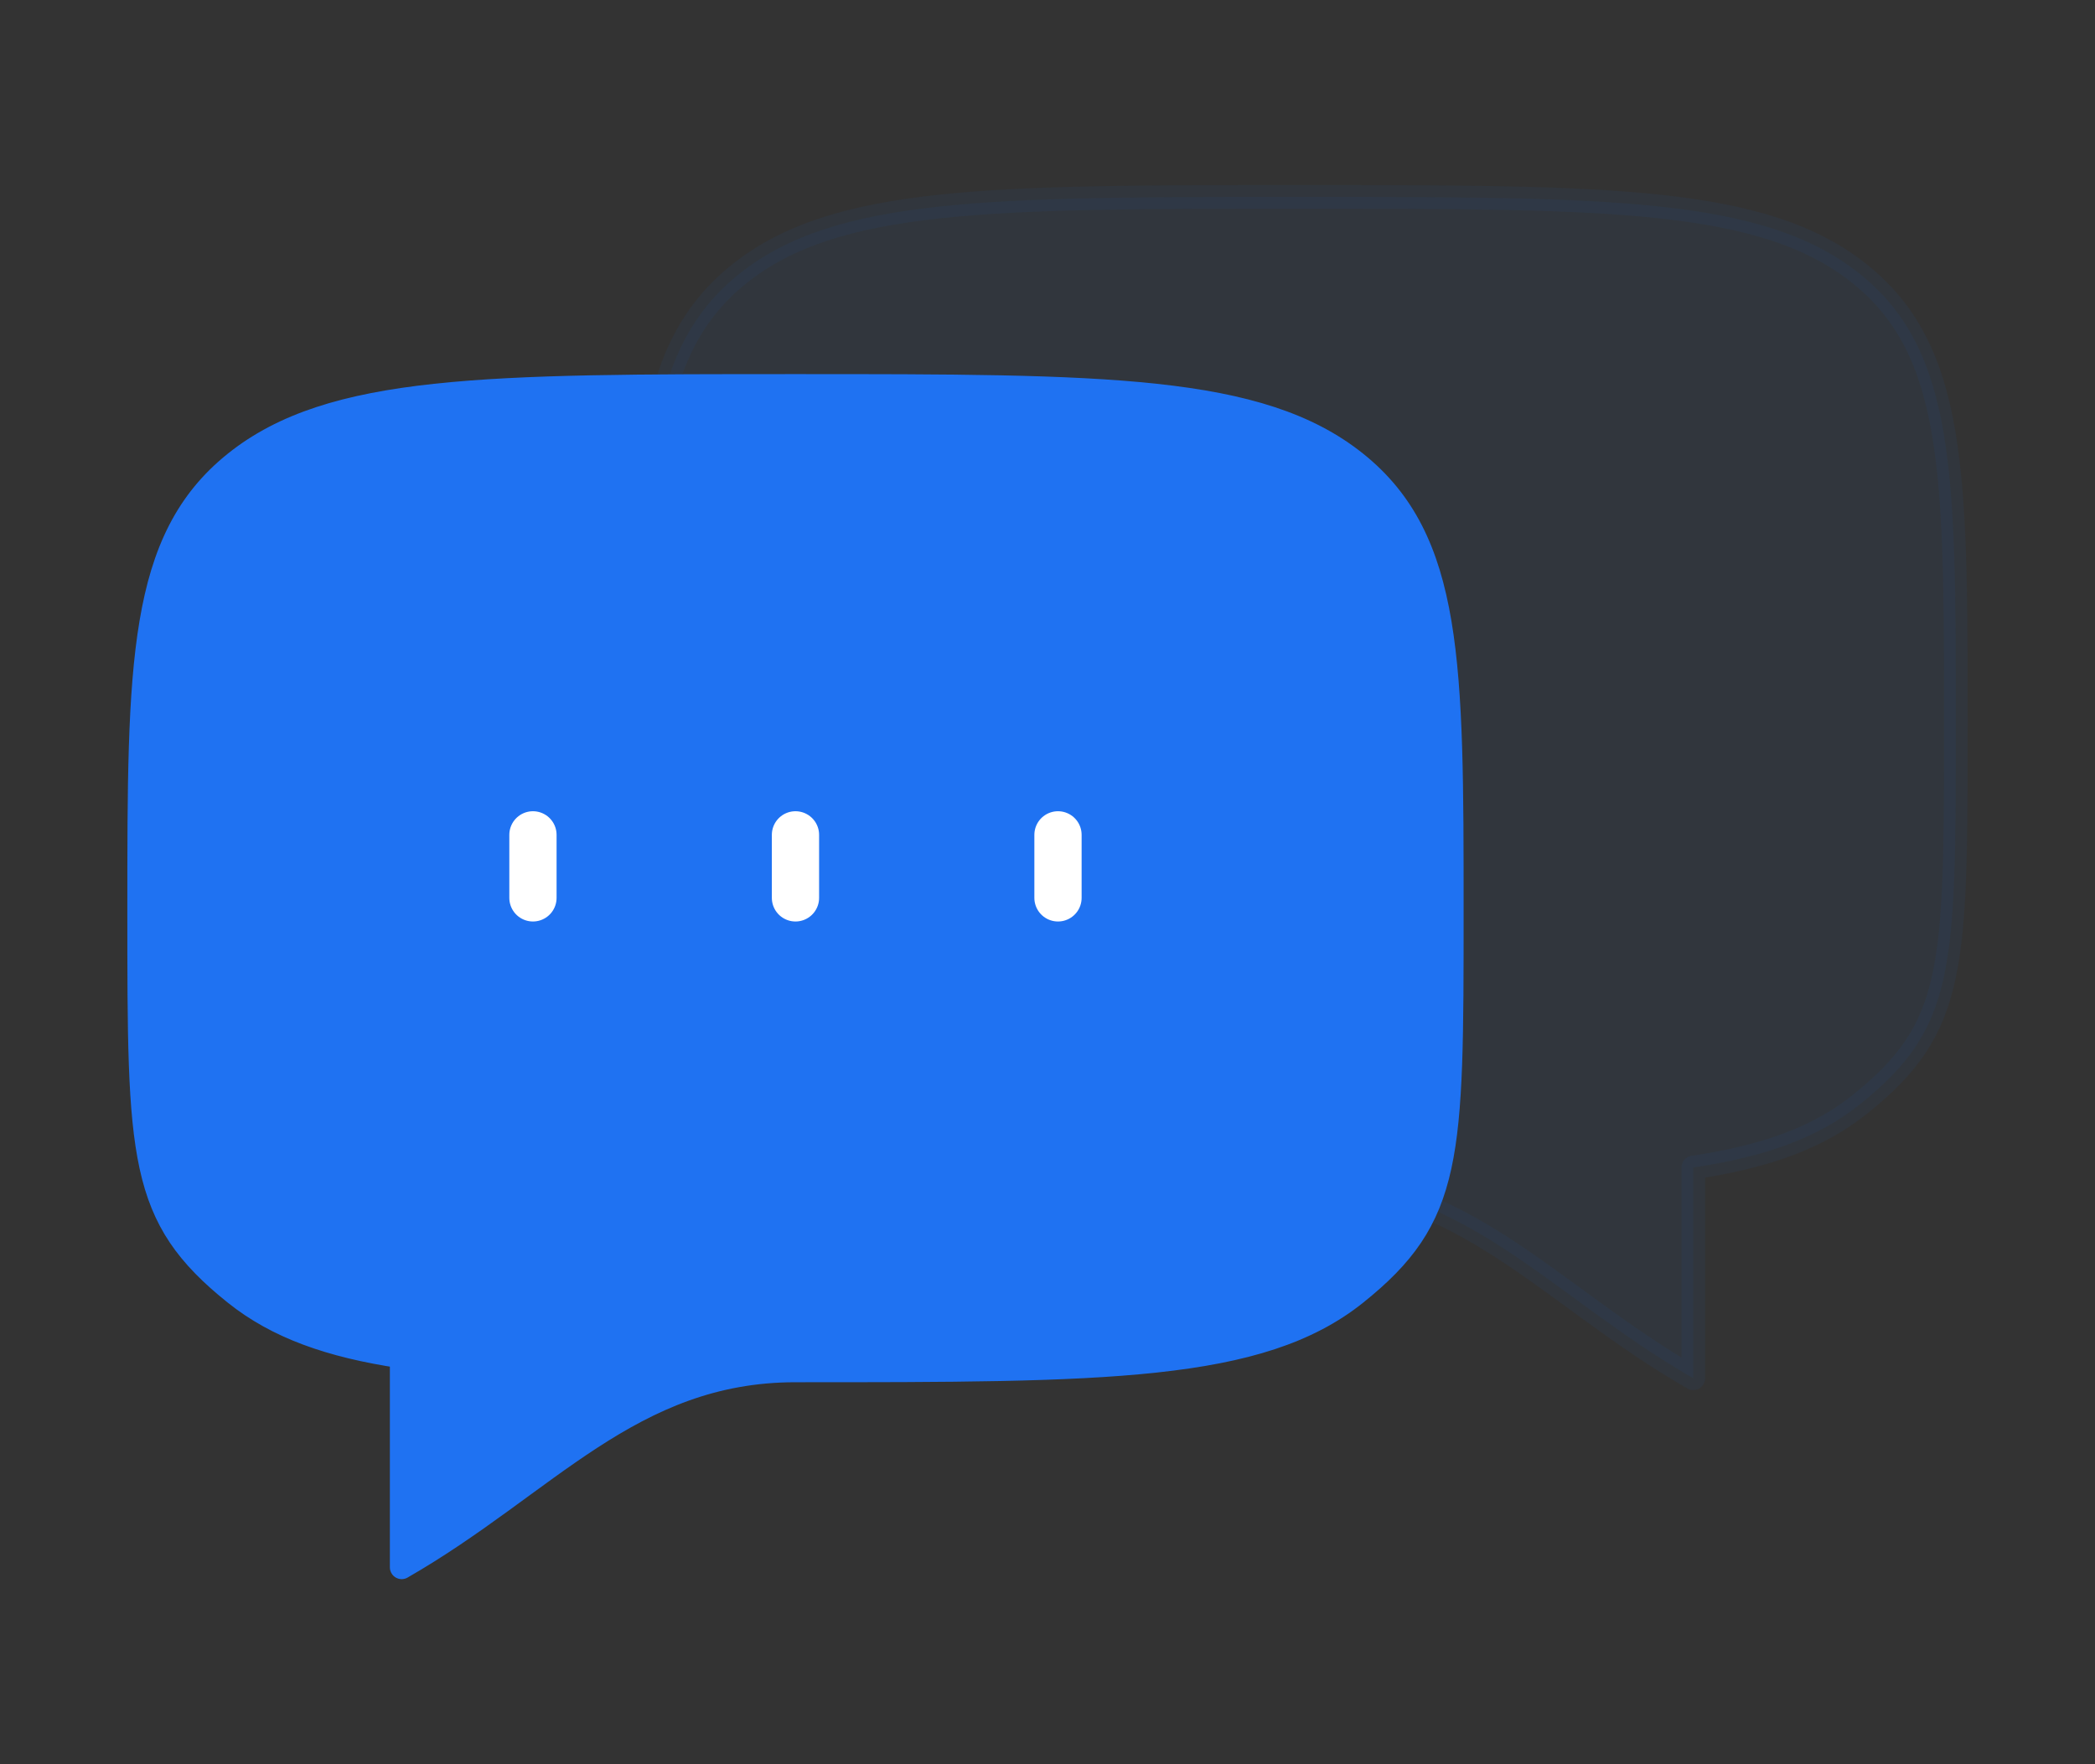 <svg width="133" height="112" viewBox="0 0 133 112" fill="none" xmlns="http://www.w3.org/2000/svg">
<rect x="0" y="0" width="133" height="112" fill="#333333" stroke="none"/>
<path d="M118.064 70.118C124.166 65.237 124.166 61.547 124.166 45.833C124.166 30.12 124.166 22.263 118.064 17.382C111.962 12.5 102.141 12.5 82.499 12.5C62.858 12.5 53.037 12.5 46.935 17.382C40.833 22.263 40.833 30.12 40.833 45.833C40.833 61.547 40.833 65.237 46.935 70.118C53.037 75 62.858 75 82.499 75H82.499C92.956 75 98.334 82.24 107.499 87.5V74.118C112.057 73.44 115.412 72.24 118.064 70.118Z" fill="#0066FF" fill-opacity="0.05" stroke="#0066FF" stroke-opacity="0.05" stroke-width="1.5" stroke-linecap="round" stroke-linejoin="round"/>
<path d="M14.936 82.118C8.834 77.237 8.834 73.547 8.834 57.833C8.834 42.12 8.834 34.263 14.936 29.382C21.038 24.5 30.859 24.5 50.501 24.5C70.142 24.5 79.963 24.5 86.065 29.382C92.167 34.263 92.167 42.12 92.167 57.833C92.167 73.547 92.167 77.237 86.065 82.118C79.963 87 70.142 87 50.501 87H50.501C40.044 87 34.666 94.24 25.501 99.5V86.118C20.943 85.44 17.588 84.24 14.936 82.118Z" fill="#1F72F2" stroke="#1F72F2" stroke-width="1.5" stroke-linecap="round" stroke-linejoin="round"/>
<path d="M50.5 57V53" stroke="white" stroke-width="3" stroke-linecap="round" stroke-linejoin="round"/>
<path d="M67.166 57V53" stroke="white" stroke-width="3" stroke-linecap="round" stroke-linejoin="round"/>
<path d="M33.834 57V53" stroke="white" stroke-width="3" stroke-linecap="round" stroke-linejoin="round"/>
</svg>
